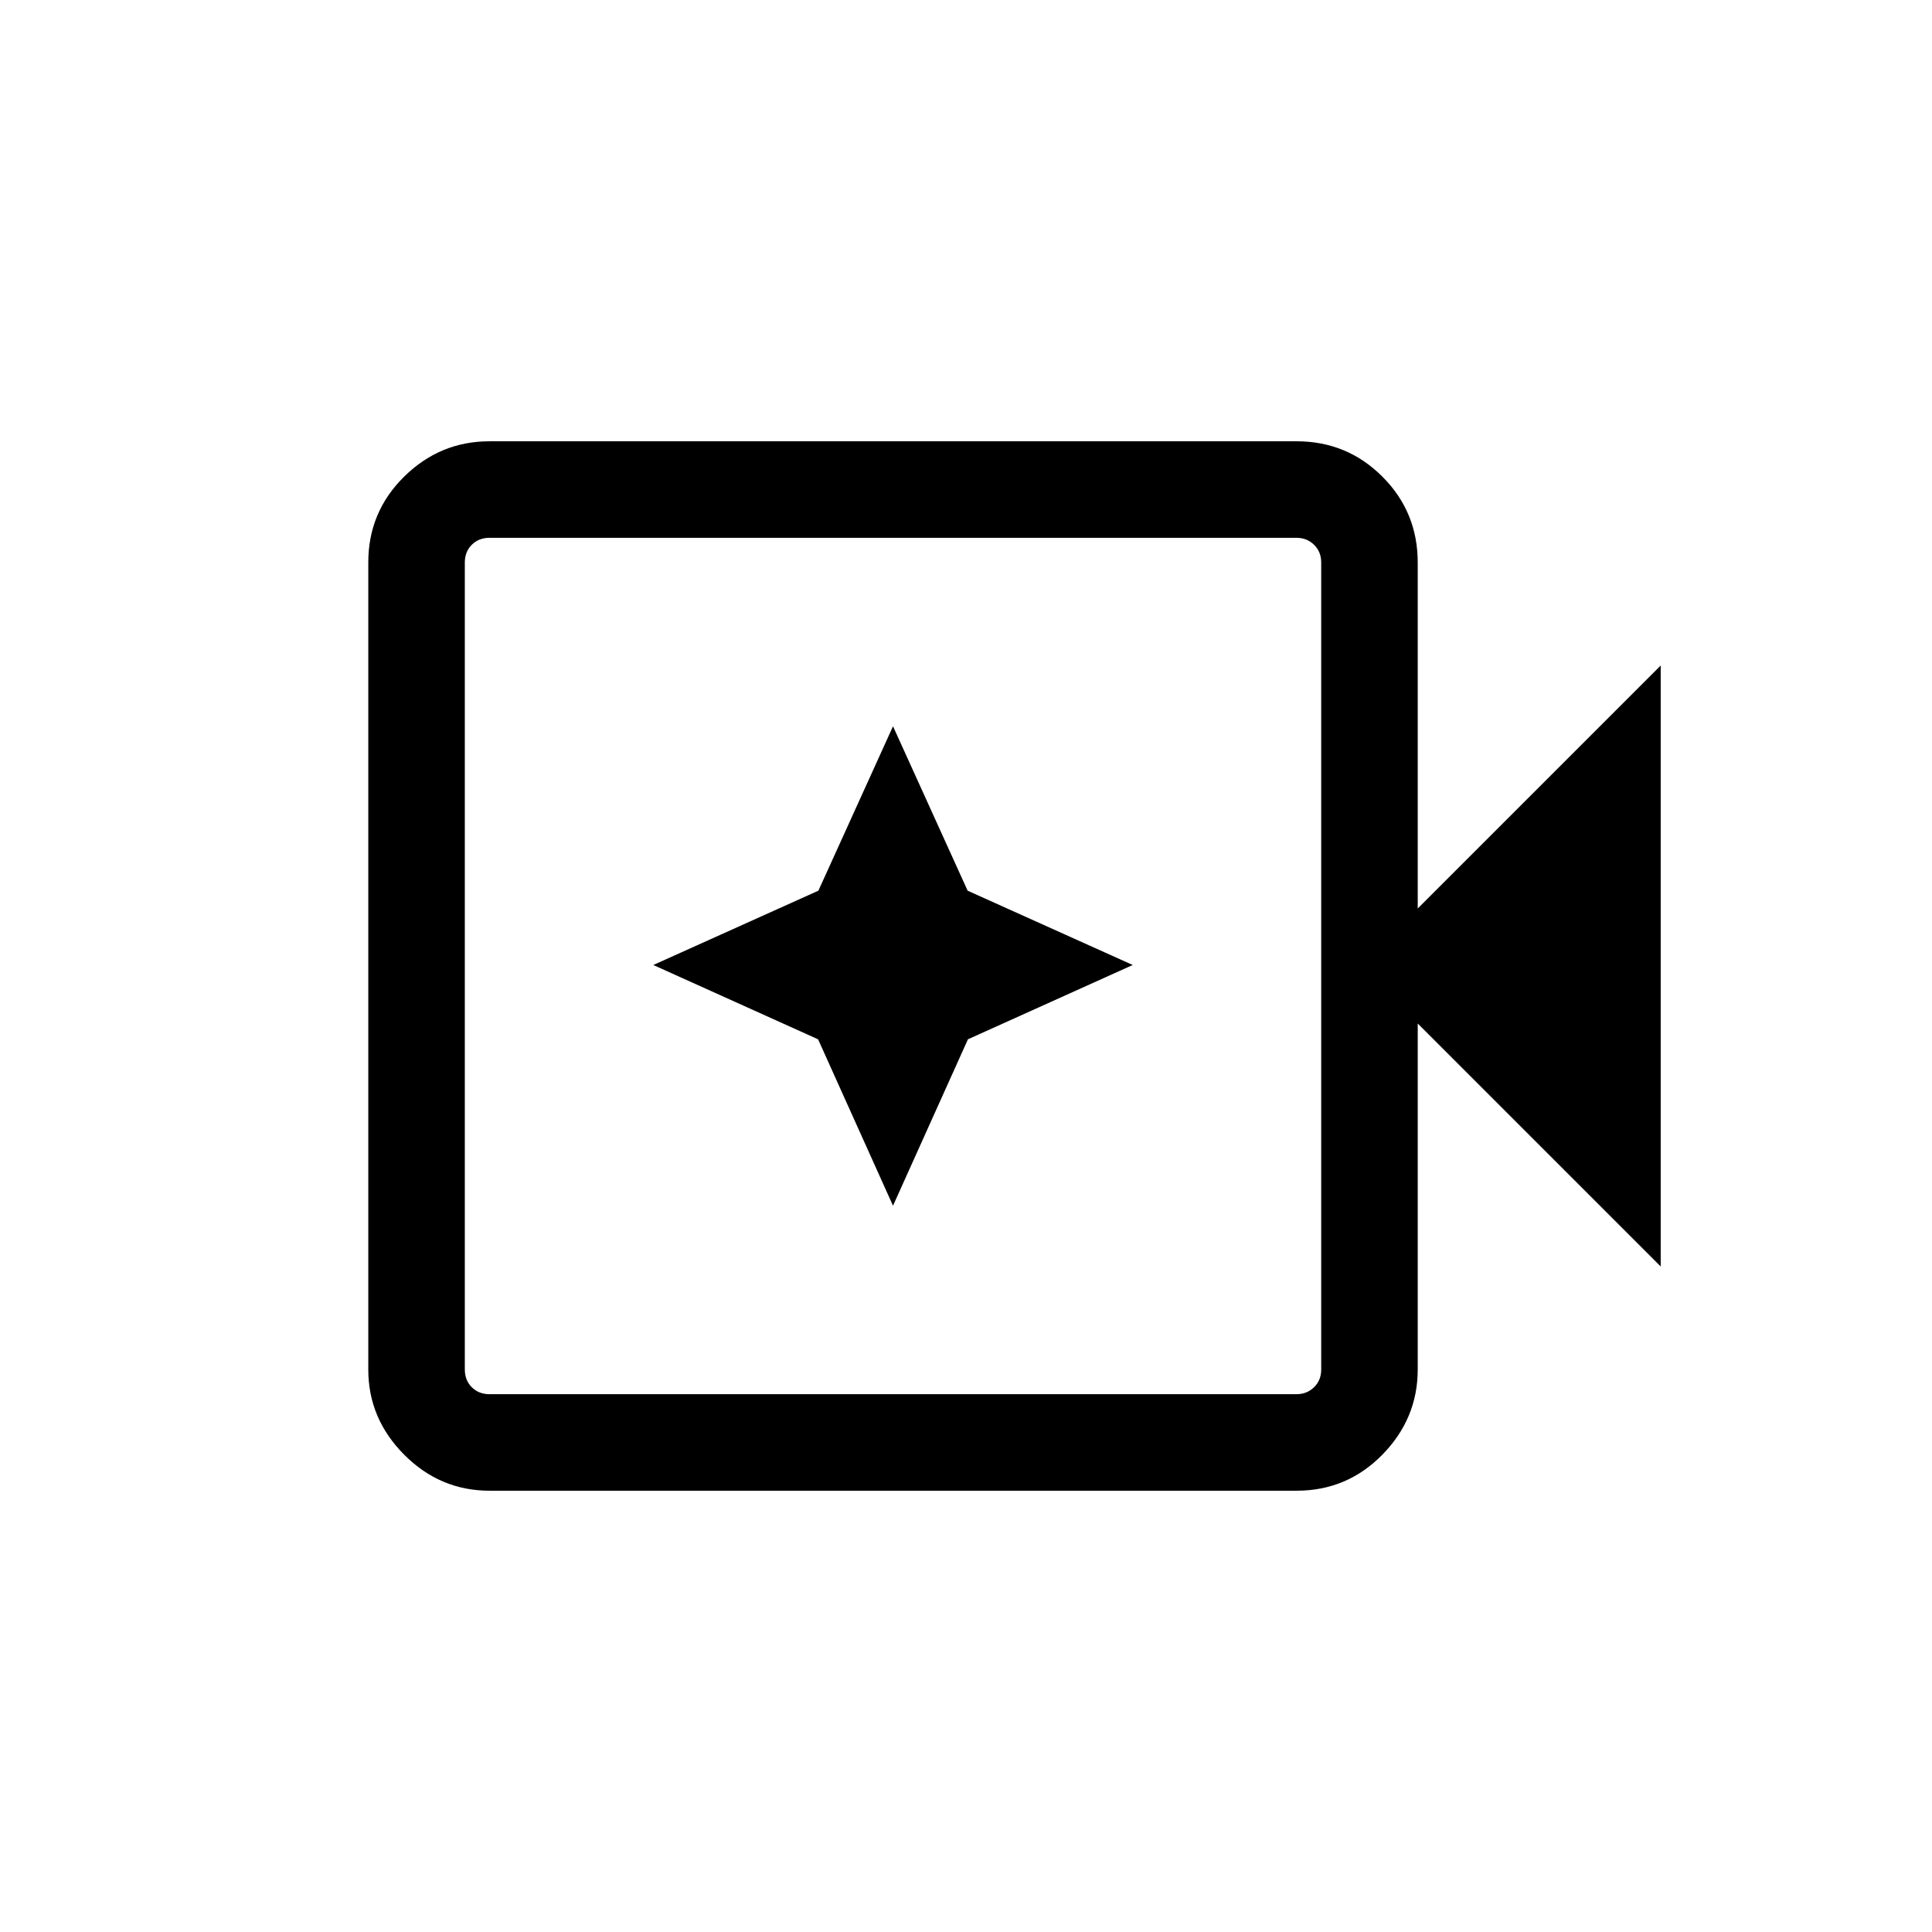 <svg xmlns="http://www.w3.org/2000/svg" height="20" viewBox="0 96 960 960" width="20"><path d="M243.271 836.729q-24.642 0-42.455-17.915-17.814-17.916-17.814-42.277V375.463q0-25.061 17.814-42.627 17.813-17.565 42.455-17.565h401.002q25.056 0 42.622 17.565 17.566 17.566 17.566 42.703v171.885L825.19 426.695v298.61L704.461 604.576v171.885q0 24.437-17.566 42.353-17.566 17.915-42.622 17.915H243.271Zm0-47.96h400.921q5.193 0 8.751-3.462 3.558-3.461 3.558-8.846V375.539q0-5.385-3.558-8.846-3.558-3.462-8.751-3.462H243.271q-5.385 0-8.847 3.462-3.462 3.461-3.462 8.846v400.922q0 5.385 3.462 8.846 3.462 3.462 8.847 3.462Zm-12.309 0V363.231v425.538Zm212.769-93.655 37.231-82.691 81.884-36.923-82.036-36.923-37.079-81.691-37.078 81.691-82.036 36.923 81.884 36.923 37.23 82.691Z"/></svg>